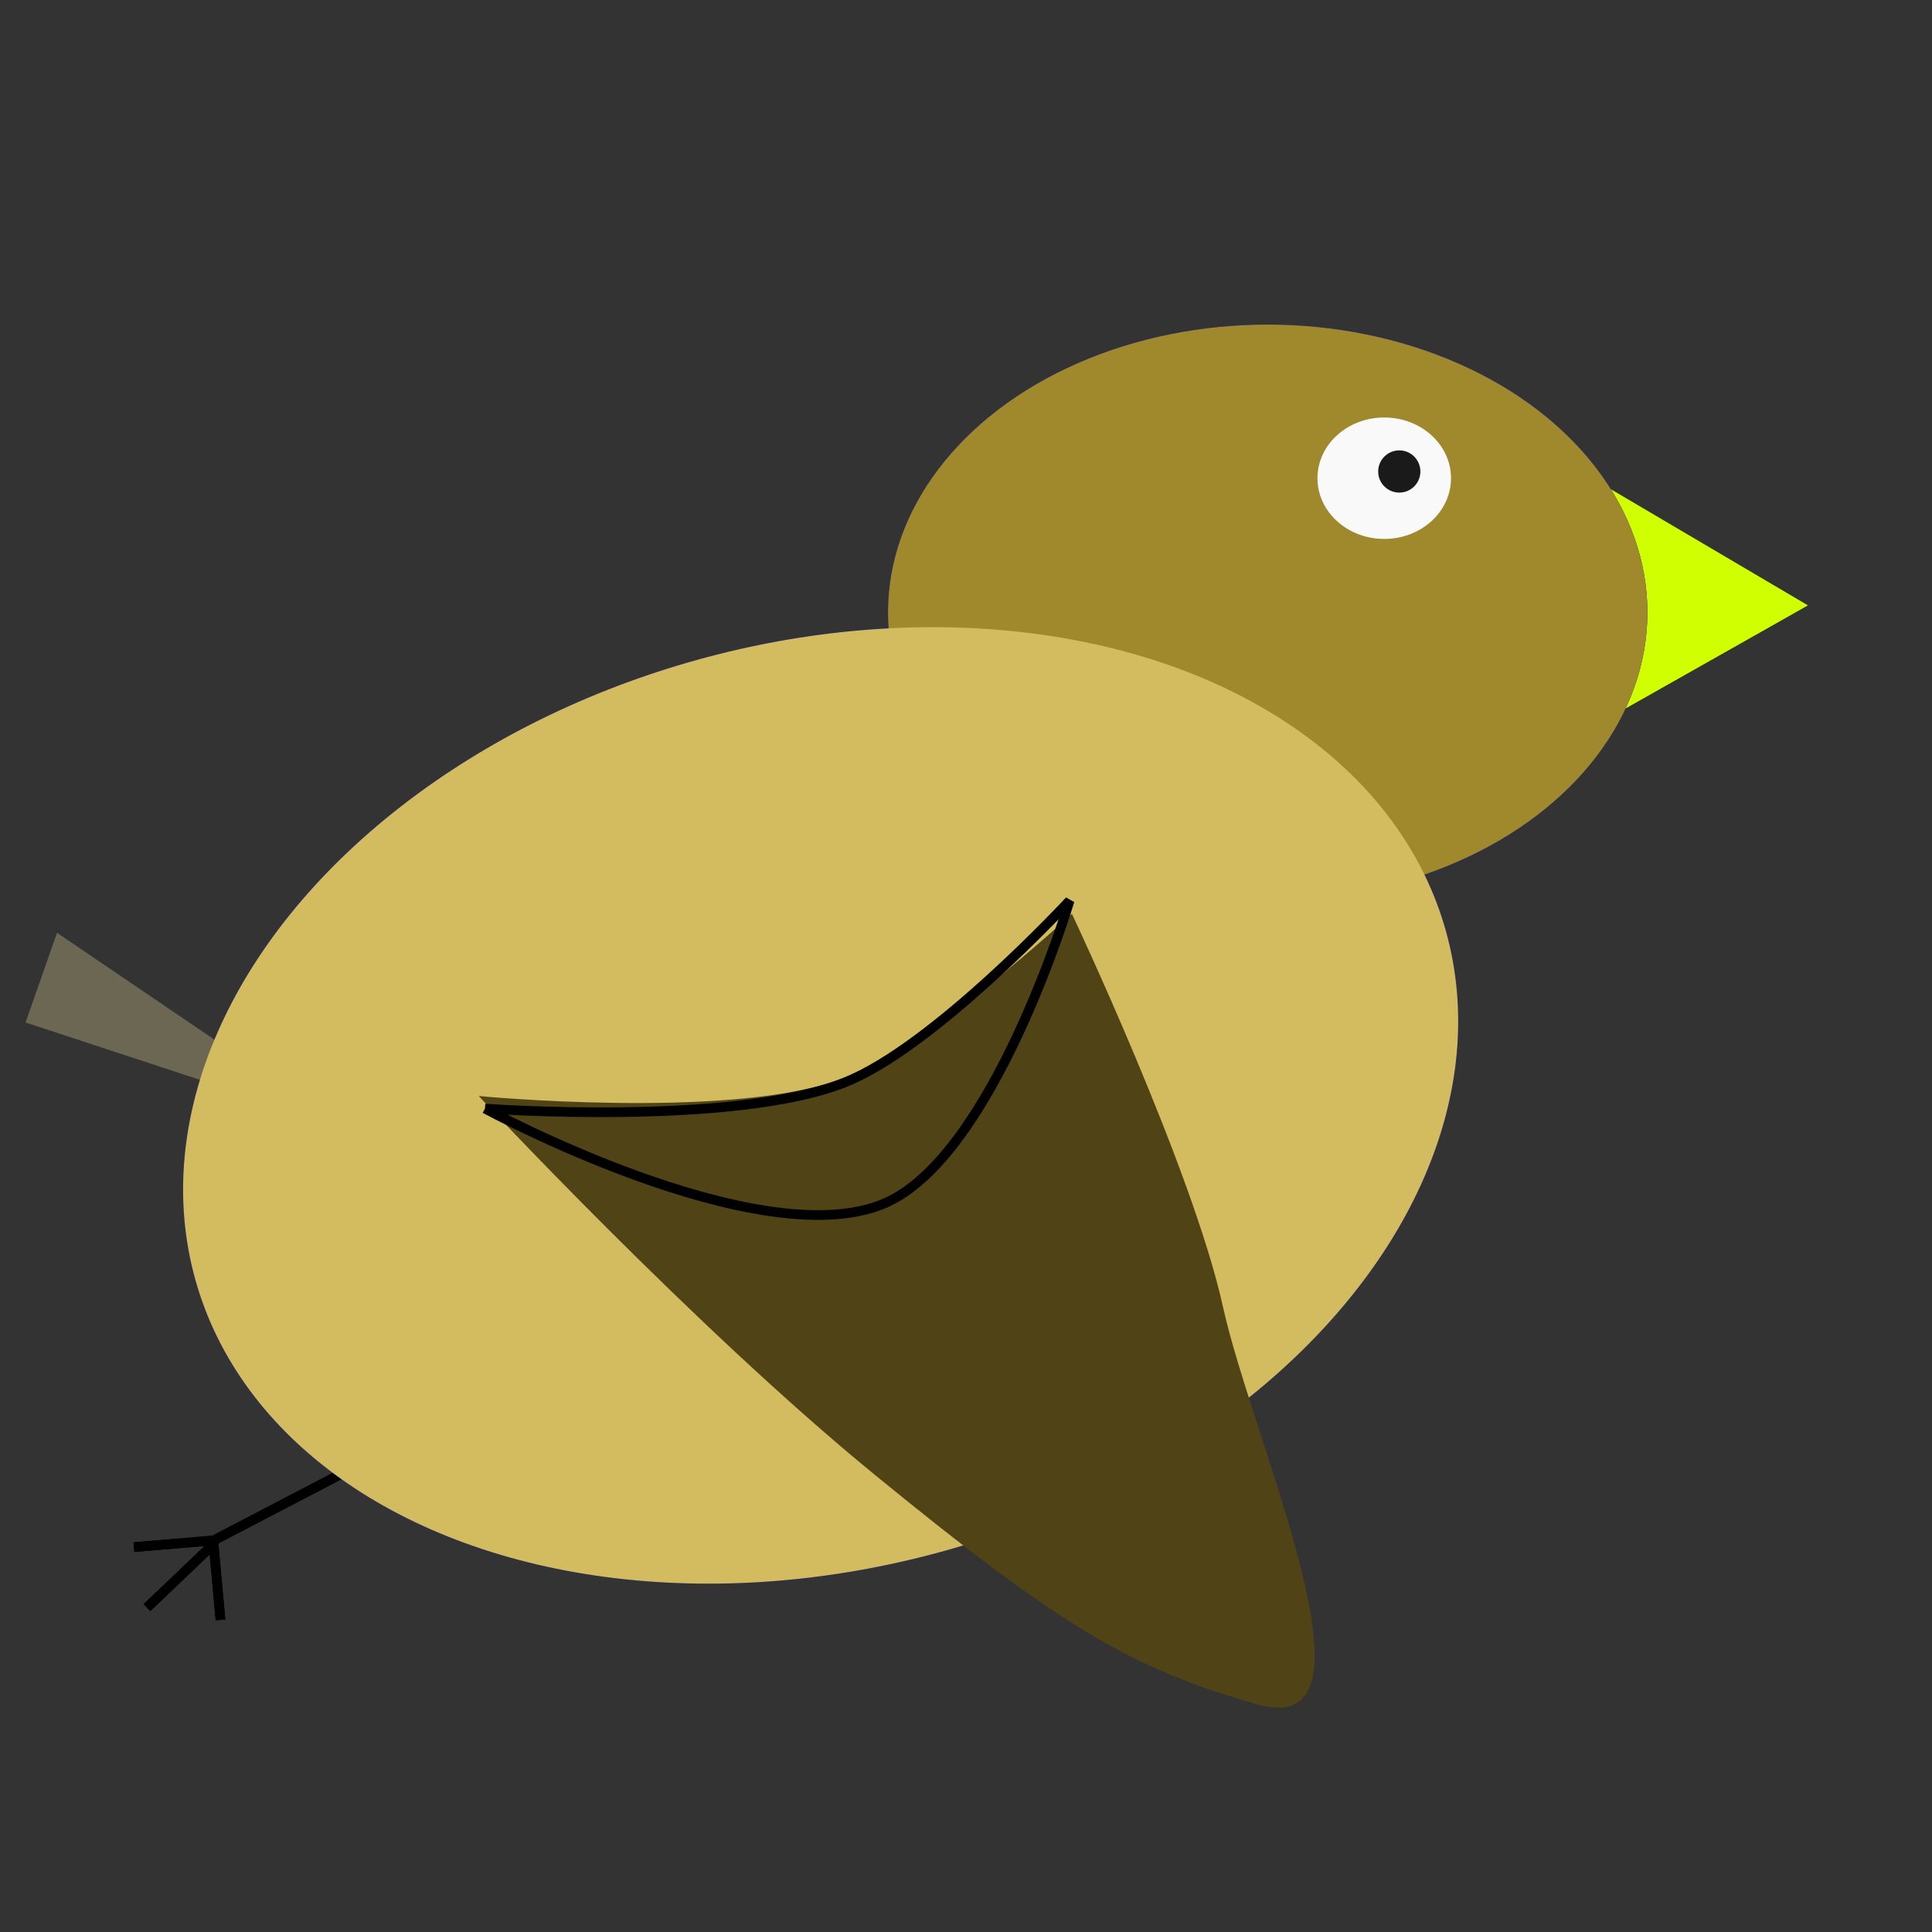 <?xml version="1.0" encoding="UTF-8" standalone="no"?>
<!-- Created with Inkscape (http://www.inkscape.org/) -->

<svg
   width="200"
   height="200"
   viewBox="0 0 52.917 52.917"
   version="1.1"
   id="svg1"
   sodipodi:docname="bird2.svg"
   inkscape:version="1.4 (1:1.4+202410161351+e7c3feb100)"
   xmlns:inkscape="http://www.inkscape.org/namespaces/inkscape"
   xmlns:sodipodi="http://sodipodi.sourceforge.net/DTD/sodipodi-0.dtd"
   xmlns="http://www.w3.org/2000/svg"
   xmlns:svg="http://www.w3.org/2000/svg">
  <rect x="0" y="0" width="52.917" height="52.917" fill="#333333" stroke="none"/>
  <sodipodi:namedview
     id="namedview1"
     pagecolor="#ffffff"
     bordercolor="#666666"
     borderopacity="1.0"
     inkscape:showpageshadow="2"
     inkscape:pageopacity="0.0"
     inkscape:pagecheckerboard="0"
     inkscape:deskcolor="#d1d1d1"
     inkscape:document-units="mm"
     inkscape:zoom="4.4613917"
     inkscape:cx="44.492843"
     inkscape:cy="131.34915"
     inkscape:window-width="1600"
     inkscape:window-height="828"
     inkscape:window-x="0"
     inkscape:window-y="0"
     inkscape:window-maximized="1"
     inkscape:current-layer="layer1" />
  <defs
     id="defs1" />
  <g
     inkscape:label="Layer 1"
     inkscape:groupmode="layer"
     id="layer1">
    <path
       sodipodi:type="star"
       style="fill:#cfff00;stroke-width:8.5;stroke-miterlimit:3.9;fill-opacity:1;stroke:none"
       id="path4"
       inkscape:flatsided="true"
       sodipodi:sides="3"
       sodipodi:cx="43.470646"
       sodipodi:cy="13.402955"
       sodipodi:r1="3.8548324"
       sodipodi:r2="1.9274161"
       sodipodi:arg1="2.1033004"
       sodipodi:arg2="3.150498"
       inkscape:rounded="0"
       inkscape:randomized="0"
       d="m 41.514,16.724 0.059,-6.676 5.752,3.39 z"
       inkscape:transform-center-x="-0.94880535"
       inkscape:transform-center-y="-0.017164036"
       transform="translate(2.194,3.143)" />
    <ellipse
       style="fill:#0000ff;stroke-width:8.5;stroke-miterlimit:3.9"
       id="ellipse14"
       cx="34.722"
       cy="16.774"
       rx="10.4"
       ry="7.884" />
    <g
       id="g10">
      <path
         style="fill:none;stroke:#000000;stroke-width:0.265px;stroke-linecap:butt;stroke-linejoin:miter;stroke-opacity:1"
         d="M 9.561,40.258 5.853,42.191 3.669,42.375"
         id="path7"
         sodipodi:nodetypes="ccc" />
      <path
         style="fill:none;stroke:#000000;stroke-width:0.265px;stroke-linecap:butt;stroke-linejoin:miter;stroke-opacity:1"
         d="m 4.026,44.032 1.824,-1.74 0.189,2.076"
         id="path8"
         sodipodi:nodetypes="ccc" />
    </g>
    <g
       id="g11"
       style="fill:#000000;fill-opacity:0">
      <path
         style="fill:#000000;stroke:#000000;stroke-width:0.265px;stroke-linecap:butt;stroke-linejoin:miter;stroke-opacity:1;fill-opacity:0"
         d="M 9.561,40.258 5.853,42.191 3.669,42.375"
         id="path10"
         sodipodi:nodetypes="ccc" />
      <path
         style="fill:#000000;stroke:#000000;stroke-width:0.265px;stroke-linecap:butt;stroke-linejoin:miter;stroke-opacity:1;fill-opacity:0"
         d="m 4.026,44.032 1.824,-1.74 0.189,2.076"
         id="path11"
         sodipodi:nodetypes="ccc" />
    </g>
    <ellipse
       style="fill:#0000ff;stroke-width:8.5;stroke-miterlimit:3.9"
       id="path1"
       cx="13.534"
       cy="35.196"
       rx="17.78"
       ry="12.664"
       transform="rotate(-15.556)" />
    <ellipse
       style="fill:#a0892c;stroke-width:8.5;stroke-miterlimit:3.9"
       id="path2"
       cx="34.722"
       cy="16.774"
       rx="10.4"
       ry="7.884" />
    <ellipse
       style="fill:#f9f9f9;stroke-width:2.808;stroke-miterlimit:3.9"
       id="path3"
       cx="37.914"
       cy="13.098"
       rx="1.829"
       ry="1.663" />
    <circle
       style="fill:#1a1a1a;fill-opacity:1;stroke:none;stroke-width:8.5;stroke-miterlimit:3.9"
       id="path5"
       cx="38.326"
       cy="12.914"
       r="0.578" />
    <path
       style="fill:#6c6753;fill-opacity:1;stroke:none;stroke-width:0.265px;stroke-linecap:butt;stroke-linejoin:miter;stroke-opacity:1"
       d="M 9.393,30.864 0.7,28.006 1.562,25.549 Z"
       id="path6"
       sodipodi:nodetypes="cccc" />
    <ellipse
       style="fill:#d3bc5f;stroke-width:8.5;stroke-miterlimit:3.9"
       id="ellipse13"
       cx="13.534"
       cy="35.196"
       rx="17.78"
       ry="12.664"
       transform="rotate(-15.556)" />
    <path
       sodipodi:type="star"
       style="fill:#242218;fill-opacity:0;stroke:none;stroke-width:8.5;stroke-miterlimit:3.9;stroke-opacity:1"
       id="path15"
       inkscape:flatsided="true"
       sodipodi:sides="3"
       sodipodi:cx="22.891773"
       sodipodi:cy="29.059505"
       sodipodi:r1="29.280394"
       sodipodi:r2="14.640197"
       sodipodi:arg1="0.75961591"
       sodipodi:arg2="1.8068135"
       inkscape:rounded="0"
       inkscape:randomized="0"
       d="M 44.123,49.223 -5.186,37.364 29.738,0.591 Z"
       inkscape:transform-center-x="3.4233471"
       inkscape:transform-center-y="-4.1524577" />
    <path
       id="path16"
       style="fill:#504416;stroke:none;stroke-miterlimit:3.9"
       inkscape:transform-center-x="3.2889648"
       inkscape:transform-center-y="7.3615074"
       d="M 34.434,46.682 C 31.013,45.707 29.08,44.581 23.945,40.382 18.991,36.331 13.113,30.02 13.113,30.02 c 0,0 6.684,0.639 9.768,-0.413 2.503,-0.854 6.477,-4.58 6.477,-4.58 0,0 3.315,7.017 4.141,10.775 0.817,3.715 4.604,11.925 0.934,10.88 z"
       sodipodi:nodetypes="sscacss" />
    <path
       style="fill:none;stroke:#000000;stroke-width:0.265px;stroke-linecap:butt;stroke-linejoin:miter;stroke-opacity:1"
       d="m 13.284,30.364 c 0,0 7.457,4.04 10.912,2.609 3.001,-1.243 5.1,-8.303 5.1,-8.303 0,0 -3.709,4.012 -6.168,4.982 -3.061,1.207 -9.845,0.712 -9.845,0.712 z"
       id="path17"
       sodipodi:nodetypes="cacac" />
  </g>
</svg>
